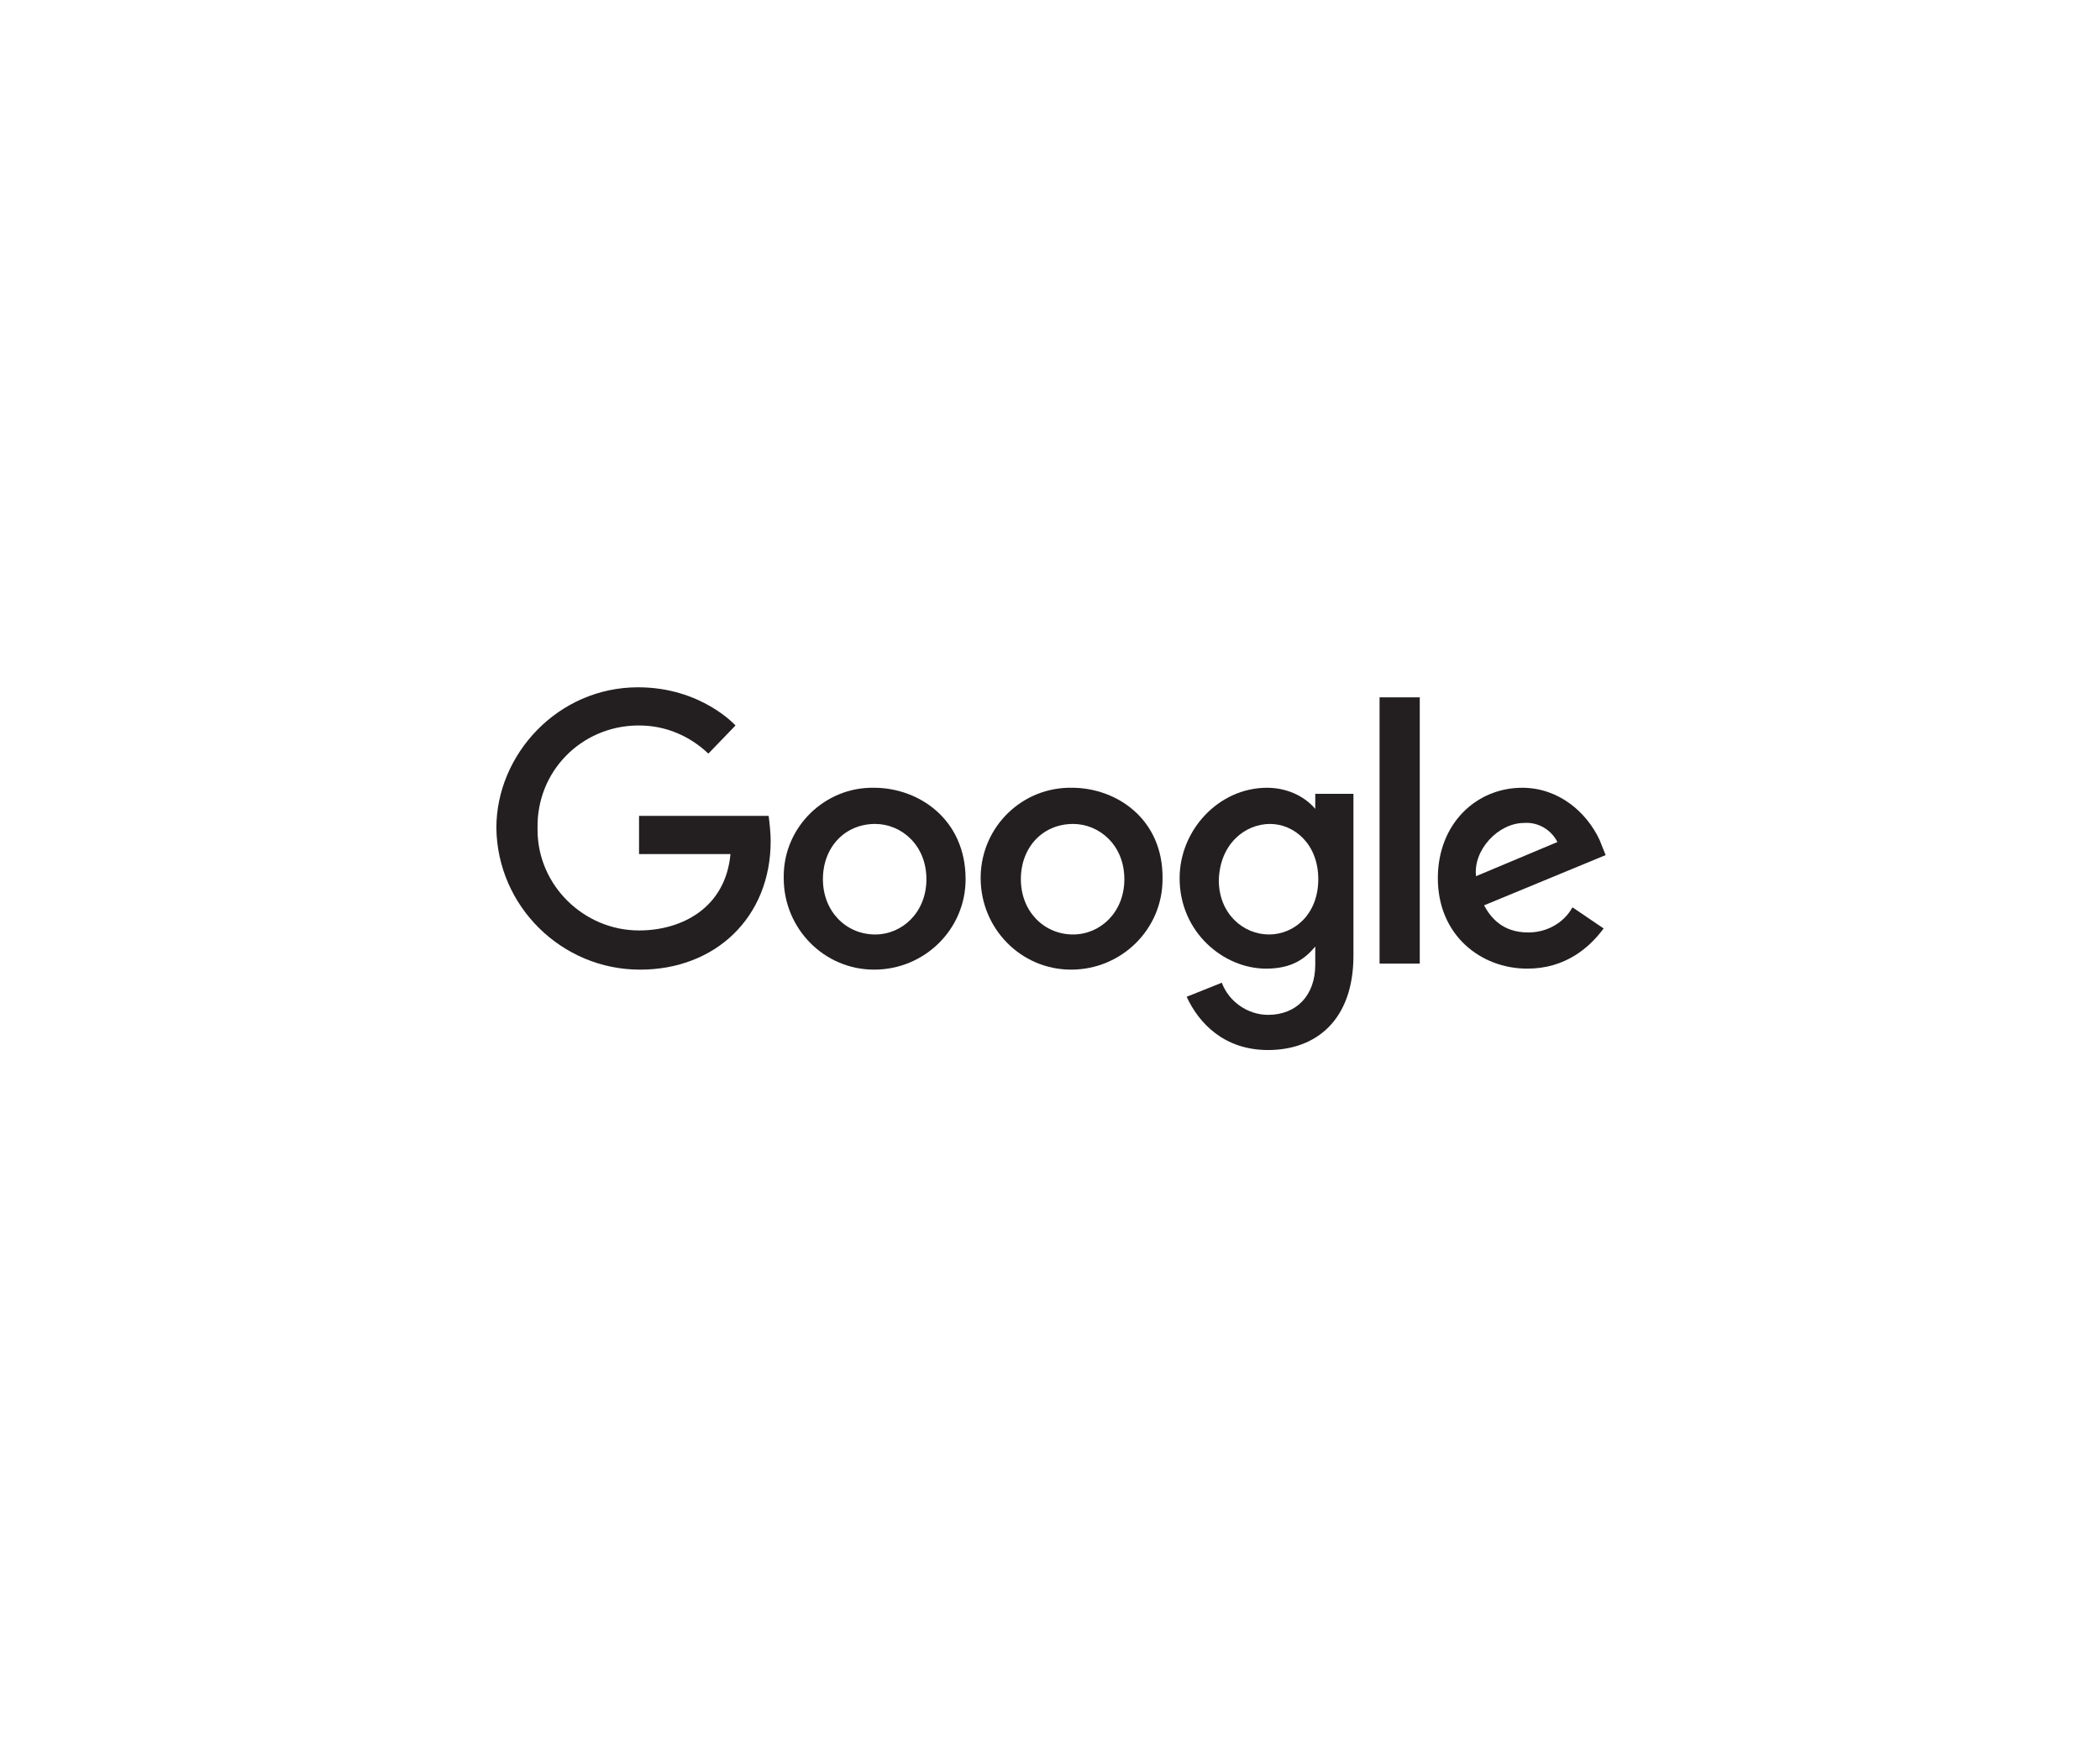 <?xml version="1.0" encoding="utf-8"?>
<!-- Generator: Adobe Illustrator 20.0.0, SVG Export Plug-In . SVG Version: 6.00 Build 0)  -->
<svg version="1.1" xmlns="http://www.w3.org/2000/svg" xmlns:xlink="http://www.w3.org/1999/xlink" x="0px" y="0px"
	 viewBox="0 0 209 173" style="enable-background:new 0 0 209 173;" xml:space="preserve">
<style type="text/css">
	.st0{fill:#231F20;}
</style>
<g id="Layer_2">
</g>
<g id="Layer_1">
	<title>Solti-logo</title>
	<g>
		<path class="st0" d="M76.5,81.2H63.6V85h9.1c-0.5,5.4-4.9,7.6-9.1,7.6c-5.5,0-10.1-4.5-10.1-10c0-0.1,0-0.1,0-0.2
			c-0.1-5.6,4.3-10.1,9.9-10.2c0.1,0,0.1,0,0.2,0c2.6,0,5,1,6.9,2.8l2.7-2.8c0,0-3.4-3.8-9.7-3.8c-8,0-14.1,6.7-14.1,14
			c0.1,7.8,6.5,14.1,14.3,14.1c7.5,0,13-5.2,13-12.8C76.7,82.9,76.6,82,76.5,81.2L76.5,81.2z"/>
		<path class="st0" d="M87,78.4c-4.9-0.1-9,3.9-9,8.8c0,0.1,0,0.1,0,0.2c0,5,4,9.1,9,9.1c5,0,9.1-4,9.1-9
			C96.1,81.5,91.4,78.4,87,78.4L87,78.4z M87.1,82c2.6,0,5.1,2.1,5.1,5.5c0,3.3-2.4,5.5-5.1,5.5c-2.9,0-5.2-2.3-5.2-5.5
			S84.1,82,87.1,82L87.1,82z"/>
		<path class="st0" d="M106.7,78.4c-4.9-0.1-9,3.8-9.1,8.8c0,0.1,0,0.1,0,0.2c0,5,4,9.1,9,9.1s9.1-4,9.1-9
			C115.8,81.5,111.1,78.4,106.7,78.4z M106.8,82c2.6,0,5.1,2.1,5.1,5.5c0,3.3-2.4,5.5-5.1,5.5c-2.9,0-5.2-2.3-5.2-5.5
			S103.8,82,106.8,82L106.8,82z"/>
		<path class="st0" d="M126.1,78.4c-4.8,0-8.7,4.2-8.7,9c0,5.4,4.4,9,8.6,9c2.6,0,3.9-1,4.9-2.2v1.8c0,3.1-1.9,5-4.7,5
			c-2,0-3.9-1.3-4.6-3.2l-3.5,1.4c1.2,2.6,3.7,5.3,8.1,5.3c4.8,0,8.5-3,8.5-9.4V79h-3.8v1.5C129.7,79.1,127.9,78.4,126.1,78.4
			L126.1,78.4z M126.4,82c2.4,0,4.8,2,4.8,5.5s-2.4,5.5-4.9,5.5c-2.6,0-5-2.1-5-5.4C121.4,84,123.9,82,126.4,82z"/>
		<path class="st0" d="M151.5,78.4c-4.6,0-8.4,3.6-8.4,9c0,5.7,4.3,9,8.9,9c3.8,0,6.2-2.1,7.6-4l-3.1-2.1c-0.9,1.6-2.6,2.5-4.4,2.5
			c-2.5,0-3.7-1.4-4.4-2.7l12.1-5l-0.6-1.5C157.9,80.8,155.1,78.4,151.5,78.4L151.5,78.4z M151.7,81.9c1.4-0.1,2.7,0.7,3.3,1.9
			l-8.1,3.4C146.6,84.6,149.1,81.9,151.7,81.9L151.7,81.9z"/>
		<path class="st0" d="M137.3,95.9h4V69.4h-4V95.9z"/>
	</g>
	<path d="M134.9,494.3c0-2.2-0.5-2.9-1.7-2.9c-0.7,0-1.4,0.4-2.1,1v13.4c0.5,0.6,1.3,1,2.1,1c1.2,0,1.7-0.8,1.7-3.1L134.9,494.3z
		 M134.9,494.3c0-2.2-0.5-2.9-1.7-2.9c-0.7,0-1.4,0.4-2.1,1v13.4c0.5,0.6,1.3,1,2.1,1c1.2,0,1.7-0.8,1.7-3.1L134.9,494.3z
		 M158.9,482.8c0,0-0.6-4.5-2.6-6.5c-2.5-2.6-5.3-2.6-6.6-2.8c-9.3-0.7-23.1-0.7-23.1-0.7h0c0,0-13.9,0-23.1,0.7
		c-1.3,0.2-4.1,0.2-6.6,2.8c-2,2-2.6,6.5-2.6,6.5c-0.4,3.5-0.6,7.1-0.7,10.7v5c0,3.6,0.2,7.1,0.7,10.7c0,0,0.6,4.5,2.6,6.5
		c2.5,2.6,5.8,2.5,7.3,2.8c5.3,0.5,22.5,0.7,22.5,0.7s13.9,0,23.2-0.7c1.3-0.2,4.1-0.2,6.6-2.8c2-2,2.6-6.5,2.6-6.5
		c0.4-3.5,0.6-7.1,0.7-10.7v-5C159.5,489.9,159.3,486.3,158.9,482.8z M107.9,510.3h-4.4v-25.5h-4.7v-4.2h14v4.2h-4.9V510.3z
		 M119.7,510.3v-2.4c-1.6,1.8-2.9,2.8-4.4,2.8c-1.3,0-2.2-0.6-2.6-1.7c-0.3-0.7-0.5-1.7-0.5-3.3v-17.5h4.2V506
		c0.1,0.6,0.4,0.8,0.9,0.8c0.8,0,1.5-0.7,2.4-2v-16.8h4.2v22.2H119.7z M139.1,494.8v8.9c0,2-0.2,3.5-0.4,4.4
		c-0.5,1.7-1.7,2.5-3.3,2.5c-1.4,0-2.9-0.8-4.2-2.5v2.2h-4v-29.7h4v9.7c1.3-1.6,2.8-2.5,4.2-2.5c1.6,0,2.7,0.9,3.2,2.6
		C139,491.8,139.2,493.3,139.1,494.8L139.1,494.8z M154,503.1c0,0.9,0,1.7-0.1,2.6c-0.1,0.9-0.4,1.7-0.9,2.4
		c-1.1,1.6-2.8,2.4-4.9,2.4c-2.1,0-3.7-0.7-4.9-2.3c-0.9-1.1-1.4-2.8-1.4-5.1v-7.8c0-2.4,0.5-4.2,1.4-5.3c1.1-1.5,2.9-2.4,4.8-2.3
		c1.9-0.1,3.6,0.8,4.7,2.3c0.8,1.1,1.3,2.8,1.3,5.2v4.5h-8v4c0,2,0.6,3.1,1.9,3.1c1,0,1.6-0.5,1.8-1.6c0-0.2,0-1.2,0-2.8h4.2
		L154,503.1z M149.8,494.1c0-2-0.5-2.7-1.9-2.7s-1.9,0.6-1.9,2.6v2.4h3.8V494.1z M133.3,491.5c-0.7,0-1.4,0.4-2.1,1v13.4
		c0.5,0.6,1.3,1,2.1,1c1.2,0,1.7-0.8,1.7-3.1v-9.5C134.9,492.1,134.4,491.5,133.3,491.5z"/>
	<path d="M90,510.3h-4.2v-2.4c-1.6,1.8-2.9,2.8-4.4,2.8c-1.3,0-2.2-0.6-2.6-1.7c-0.3-0.7-0.5-1.7-0.5-3.3v-17.7h4.2v18.2
		c0.1,0.6,0.4,0.8,0.9,0.8c0.8,0,1.5-0.7,2.4-2v-17.1H90L90,510.3z"/>
	<path d="M75.1,495.2c0-2.4-0.5-4.2-1.3-5.3c-1.1-1.5-2.9-2.2-4.7-2.2c-2,0-3.5,0.6-4.7,2.2c-0.8,1.1-1.3,2.9-1.3,5.3v8
		c0,2.4,0.4,4,1.3,5.1c1.1,1.5,2.9,2.3,4.7,2.3c1.9,0,3.6-0.9,4.7-2.3c0.8-1.1,1.2-2.8,1.2-5.1L75.1,495.2z M70.9,503.6
		c0.2,2.2-0.5,3.3-1.8,3.3s-2-1.1-1.8-3.3v-8.9c-0.2-2.2,0.5-3.3,1.8-3.3c1.3,0,2,1,1.8,3.3L70.9,503.6z"/>
	<path d="M58.5,498.1v12.2h-4.4v-12.2c0,0-4.6-14.9-5.5-17.7h4.7l3.1,11.7l3.1-11.7H64L58.5,498.1z"/>
	<polygon class="st0" points="308.2,522 308.2,518 310.8,518 310.8,518.5 308.8,518.5 308.8,519.5 309.9,519.5 309.9,520.1 
		308.8,520.1 308.8,521.4 310.8,521.4 310.8,522 	"/>
	<path class="st0" d="M315.3,522l-0.3-1h-1.6l-0.3,1h-0.6l1.4-4h0.6l1.5,4H315.3z M314.5,519.6c-0.1-0.3-0.3-0.8-0.3-0.9
		c0,0.2-0.2,0.6-0.3,0.9l-0.3,0.9h1.2L314.5,519.6z"/>
	<path class="st0" d="M318.9,522c-0.5,0-1.1-0.2-1.4-0.6l0.4-0.4c0.3,0.3,0.6,0.5,1,0.5c0.6,0,0.8-0.2,0.8-0.6
		c0-0.3-0.2-0.5-0.9-0.7c-0.9-0.3-1.3-0.5-1.3-1.2c0-0.7,0.6-1.1,1.3-1.1c0.5,0,1,0.2,1.3,0.5l-0.4,0.4c-0.2-0.3-0.6-0.4-0.9-0.4
		c-0.5,0-0.7,0.2-0.7,0.5c0,0.3,0.2,0.4,0.9,0.6c0.8,0.2,1.3,0.5,1.3,1.2C320.4,521.5,319.9,522,318.9,522"/>
	<polygon class="st0" points="323.6,518.5 323.6,522 323,522 323,518.5 321.9,518.5 321.9,517.9 324.8,517.9 324.8,518.5 	"/>
	<polygon class="st0" points="331.6,522 331.6,520.2 329.7,520.2 329.7,522 329.1,522 329.1,518 329.7,518 329.7,519.6 331.6,519.6 
		331.6,518 332.2,518 332.2,522 	"/>
	<path class="st0" d="M336.9,522l-0.3-1h-1.6l-0.3,1H334l1.4-4h0.6l1.5,4H336.9z M336,519.6c-0.1-0.3-0.3-0.8-0.3-0.9
		c0,0.2-0.2,0.6-0.3,0.9l-0.3,0.9h1.2L336,519.6z"/>
	<path class="st0" d="M342.3,522v-2.1c0-0.2,0-0.6,0-0.7c0,0.1-0.2,0.4-0.3,0.6l-1,2.3l-1-2.3c-0.1-0.2-0.2-0.5-0.3-0.6
		c0,0.1,0,0.5,0,0.7v2.1h-0.6v-4h0.6l0.9,2.1c0.1,0.2,0.2,0.5,0.3,0.7c0.1-0.2,0.2-0.5,0.3-0.7l0.9-2.1h0.6v4L342.3,522z"/>
	<path class="st0" d="M346.5,520.5h-1.1v1.5h-0.6v-4h1.7c0.7,0,1.3,0.4,1.3,1.3C347.9,520,347.3,520.5,346.5,520.5 M346.6,518.5
		h-1.1v1.4h1.1c0.5,0,0.7-0.3,0.7-0.7c0-0.3-0.2-0.7-0.6-0.7C346.7,518.5,346.6,518.5,346.6,518.5"/>
	<polygon class="st0" points="351.1,518.5 351.1,522 350.5,522 350.5,518.5 349.3,518.5 349.3,517.9 352.3,517.9 352.3,518.5 	"/>
	<path class="st0" d="M355.4,522c-1,0-1.7-0.9-1.7-2.1s0.7-2.1,1.7-2.1c1,0,1.7,0.9,1.7,2.1S356.4,522,355.4,522 M355.4,518.5
		c-0.7,0-1.1,0.6-1.1,1.5s0.4,1.5,1.1,1.5c0.7,0,1.1-0.6,1.1-1.5S356.1,518.5,355.4,518.5"/>
	<path class="st0" d="M361.4,522l-1.6-2.5c-0.1-0.2-0.2-0.4-0.3-0.5c0,0.2,0,0.7,0,0.9v2.1h-0.6v-4h0.6l1.5,2.5
		c0.1,0.2,0.3,0.5,0.3,0.6c0-0.2,0-0.7,0-0.9V518h0.6v4L361.4,522z"/>
	<polygon class="st0" points="363.9,521.2 363.8,522.7 364.2,522.7 364.6,521.2 	"/>
	<path class="st0" d="M371.5,522l-1.6-2.5c-0.1-0.2-0.2-0.4-0.3-0.5c0,0.2,0,0.7,0,0.9v2.1H369v-4h0.6l1.5,2.5
		c0.1,0.2,0.3,0.5,0.3,0.6c0-0.2,0-0.7,0-0.9V518h0.6v4L371.5,522z"/>
	<polygon class="st0" points="374.1,522 374.1,518 376.6,518 376.6,518.5 374.7,518.5 374.7,519.5 375.8,519.5 375.8,520.1 
		374.7,520.1 374.7,521.4 376.7,521.4 376.7,522 	"/>
	<path class="st0" d="M381.8,522h-0.6l-0.6-2.6c0-0.1-0.1-0.4-0.1-0.5c0,0.1-0.1,0.4-0.1,0.5l-0.7,2.6h-0.6l-0.8-4h0.6l0.5,2.5
		c0,0.1,0.1,0.4,0.1,0.5c0-0.1,0.1-0.4,0.1-0.5l0.6-2.5h0.5l0.7,2.6c0,0.1,0.1,0.3,0.1,0.5c0-0.2,0.1-0.4,0.1-0.5l0.5-2.6h0.6
		L381.8,522z"/>
	<path class="st0" d="M388.7,520.4v1.6h-0.6v-1.6l-1.4-2.4h0.7l0.6,1.1c0.1,0.2,0.3,0.7,0.4,0.8c0.1-0.2,0.3-0.5,0.4-0.8l0.6-1.1
		h0.7L388.7,520.4z"/>
	<path class="st0" d="M393.1,522c-1,0-1.7-0.9-1.7-2.1s0.7-2.1,1.7-2.1c1,0,1.7,0.9,1.7,2.1S394.2,522,393.1,522 M393.1,518.5
		c-0.7,0-1.1,0.6-1.1,1.5s0.4,1.5,1.1,1.5c0.7,0,1.1-0.6,1.1-1.5S393.8,518.5,393.1,518.5"/>
	<path class="st0" d="M398.8,520.3l0.8,1.6H399l-0.8-1.6h-0.9v1.6h-0.6v-4h1.8c0.7,0,1.3,0.4,1.3,1.2
		C399.7,519.8,399.4,520.2,398.8,520.3 M398.4,518.5h-1.2v1.3h1.2c0.4,0,0.7-0.2,0.7-0.6C399.1,518.7,398.8,518.5,398.4,518.5"/>
	<path class="st0" d="M404.1,522l-1.1-2.1l-0.7,0.9v1.2h-0.6v-4h0.6v1.4c0,0.2,0,0.6,0,0.7c0.1-0.1,0.3-0.4,0.5-0.6l1.2-1.5h0.7
		l-1.2,1.5l1.4,2.6L404.1,522z"/>
	<path class="st0" d="M290.4,509.2h-6.6v-1.2h1.1c0.9,0,1.1-0.1,1.2-0.8c0.1-1.5,0.1-8.3,0-9.5c0-0.8-0.3-1-1-1h-1.3v-1.2
		c0.3,0,3,0,3.4,0c0.9,0,2.1,0,3,0c3.3,0,5.2,1.1,5.2,3.4c0,1.5-0.8,2.6-2.3,3.1c1.7,0.4,2.8,1.5,2.8,3.1
		C295.9,507.7,294.7,509.2,290.4,509.2 M288.5,501.8h1.3c2.3,0,3.1-0.6,3.1-2.7c0-1.5-0.8-2.5-2.9-2.5h-0.7c-0.6,0-0.7,0.3-0.8,0.8
		C288.5,498.1,288.5,499.9,288.5,501.8 M288.5,502.7c0,2,0,4,0,4.7c0,0.7,0.3,0.8,0.7,0.8h1.1c2.3,0,3-1,3-2.9
		c0-1.8-1.1-2.6-3.5-2.6L288.5,502.7z"/>
	<path class="st0" d="M299.1,508.1h1.1c0.9,0,1.1-0.1,1.1-0.8c0.1-1.5,0.1-8.3,0-9.5c0-0.8-0.3-1-1-1h-1.2v-1.2c0,0,2.2,0.1,3.4,0.1
		c1.2,0,3.1-0.1,3.4-0.1v1.2h-1.2c-0.7,0-1,0.2-1,1c-0.1,1.2-0.1,8,0,9.5c0,0.7,0.3,0.8,1.2,0.8h1.1v1.2c0,0-2.2,0-3.4,0
		c-1.2,0-3.4,0-3.4,0L299.1,508.1z"/>
	<path class="st0" d="M319,496.1c1.1,0.6,1.3,0.4,1.4-0.6h1.2c-0.2,1-0.4,3.4-0.3,5c-0.4,0-0.9,0-1.3,0c-0.4-2.2-1-4.1-4.1-4.1
		c-2.8,0-4,1.9-4,6.1c0,4.9,1.7,6.1,3.9,6.1c2,0,3.6-1,3.6-3.4c0-1.3-0.2-1.8-1.3-1.8h-0.8v-1.1c0,0,1.9,0.1,3,0.1s3-0.1,3-0.1v1.1
		h-0.7c-0.6,0-0.8,0.3-0.8,1c0,1,0,3.6,0.1,5c-0.4,0-0.9,0-1.3,0c-0.1-0.5-0.3-1.4-0.6-2.2c-0.7,1.4-2.4,2.5-4.4,2.5
		c-4,0-6.6-2-6.6-7.2c0-5.1,3-7.2,6.7-7.2C316.8,495.3,317.7,495.4,319,496.1"/>
	<path class="st0" d="M340.6,499.3c0,1.1-0.1,2.2-0.1,3s0,2.1,0.1,3.1h-1v-0.4c0-1.5-0.7-2.1-2.4-2.2h-1c0,1.7,0,3.3,0,4
		c0,0.7,0.3,1.2,1.2,1.2h1.4v1.2c0,0-2.3,0-3.6,0s-3.6,0-3.6,0v-1.2h1.1c0.9,0,1.1-0.5,1.2-1.2c0.1-1.5,0.1-7.9,0-9.1
		c0-0.8-0.3-1-1-1h-1.3v-1.2c0.3,0,3.1,0,3.4,0c0.4,0,2,0,4.7,0c0.8,0,3.2,0,4.1-0.1c-0.1,1.4-0.1,3.5-0.1,5h-1.1
		c0-2.9-0.9-3.6-3.2-3.6h-2.2c-0.6,0-0.9,0.4-0.9,0.9s0,2.3,0,4h0.8c1.7,0,2.6-0.4,2.6-2.1v-0.4H340.6z"/>
	<path class="st0" d="M353.5,496.8h-1.2c-0.7,0-1,0.2-1,1c-0.1,1.2-0.1,8,0,9.5c0,0.6,0.4,0.8,1,0.8h1.7c2.2,0,3.2-0.7,3.3-4.1h1.2
		c-0.1,1.3-0.2,4-0.2,5.3c-0.9-0.1-2.8-0.1-3.7-0.1H350c-0.8,0-2.8,0-3.3,0v-1.2h1.1c0.9,0,1.1-0.1,1.1-0.8c0.1-1.5,0.1-8.3,0-9.5
		c0-0.8-0.3-1-1-1h-1.2v-1.2c0,0,2.2,0.1,3.4,0.1c1.2,0,3-0.1,3.4-0.1L353.5,496.8z"/>
	<path class="st0" d="M360.7,502.4c0-4.6,2.8-7.2,6.6-7.2c4.4,0,6.6,2.6,6.6,7.1c0,4.6-2.8,7.2-6.6,7.2
		C363,509.6,360.7,507,360.7,502.4 M371.3,502.4c0-4.4-1.2-6.1-4-6.1c-2.7,0-3.9,2-3.9,6.1c0,4.3,1,6.1,3.9,6.1
		C370.2,508.5,371.3,506.5,371.3,502.4"/>
	<path class="st0" d="M388.2,509.4c-0.6-2.3-2-7.1-2.8-9.9c-0.9,2.8-2.4,7.6-3,9.9h-2c-0.7-2.7-2.4-8.5-3.2-11.2
		c-0.3-0.9-0.6-1.3-1.5-1.3H375v-1.2c0,0,2,0.1,3.2,0.1s2.9-0.1,3.2-0.1v1.2h-0.7c-0.9,0-1.1,0.4-0.9,1.3c0.5,2.1,1.7,6.3,2.4,8.7
		c0.8-2.4,2-6.7,2.5-8.8c0.2-0.9,0.1-1.3-0.9-1.3h-0.4v-1.2c0,0,1.8,0.1,2.8,0.1s2.5-0.1,2.8-0.1v1.2h-0.6c-0.8,0-1,0.4-0.8,1.2
		c0.6,2.1,1.7,6.4,2.5,8.8c0.7-2.4,1.9-6.5,2.3-8.5c0.2-1,0-1.5-1-1.5h-0.4v-1.2c0,0,1.7,0.1,2.6,0.1c0.9,0,2.2-0.1,2.5-0.1v1.2
		h-0.7c-0.9,0-1.3,0.4-1.7,1.6c-0.8,2.6-2.6,8.3-3.3,11L388.2,509.4z"/>
	<path class="st0" d="M406.8,499.3h1.1c0,1.1-0.1,1.6-0.1,3s0,2.1,0.1,3.2h-1.1v-0.2c0-1.7-0.7-2.4-2.6-2.4h-0.9
		c0,1.9,0,3.7,0.1,4.3c0,0.7,0.5,1,1,1h2.8c2.5,0,3.2-1.2,3.2-4h1.2c-0.1,1.5-0.2,3.6-0.2,5.3c-0.9-0.1-2.9-0.1-3.7-0.1H402
		c-0.9,0-3.3,0-3.3,0v-1.2h1.1c0.9,0,1.1-0.5,1.2-1.2c0.1-1.1,0.1-7.9,0-9.1c-0.1-0.8-0.3-1-1-1h-1.2v-1.2c0.3,0,3.1,0,3.4,0
		s2.5,0,5.3,0c0.8,0,3.2,0,4.1-0.1c-0.1,1.4-0.1,3.5-0.1,4.9h-1.1c0-2.9-0.7-3.6-3.1-3.6h-3c-0.7,0-0.9,0.4-0.9,0.9
		c0,0.6-0.1,2.2-0.1,4h1c1.7,0,2.5-0.5,2.5-2.3L406.8,499.3z"/>
	<path class="st0" d="M428.2,507c0,0.8-0.3,1.3-0.8,1.3c-0.7,0-1.1-0.4-1.4-2.8c-0.2-1.4-1-2.3-2.5-2.6c1.8-0.2,3.2-1.6,3.2-3.5
		c0-2.4-1.9-3.6-5.2-3.6c-0.8,0-2.4,0-3.3,0c-0.4,0-3.1,0-3.4,0v1.2h1.3c0.7,0,1,0.2,1,1c0.1,1.2,0.1,8,0,9.1c0,0.9-0.5,1.2-1.3,1.2
		h-0.9v1.2c0,0,2.1,0,3.4,0c1,0,3.4,0,3.4,0v-1.2h-0.9c-0.7,0-1.1-0.3-1.1-1.2c0-0.5-0.1-2.1-0.1-3.8h1.4c1.3,0,2.6,0.4,2.7,2.6
		c0.1,2.5,1.1,4.2,3.7,4.1c1.3-0.1,2-1,2-2.6C428.9,507.1,428.5,507.1,428.2,507 M420.9,502.2h-1.6c0-2,0-4,0.1-4.7
		c0-0.5,0.2-0.8,0.8-0.8h1c2.1,0,2.9,0.7,2.9,2.7S423.3,502.2,420.9,502.2"/>
	<path class="st0" d="M357.2,459.2c0,0.4-0.3,0.7-0.7,0.7c-0.4,0-0.7-0.3-0.7-0.7c0-0.4,0.3-0.7,0.7-0.7
		C356.9,458.4,357.2,458.8,357.2,459.2L357.2,459.2"/>
	<path class="st0" d="M354.4,459.5c0.2,0.3,0.1,0.8-0.3,1c-0.3,0.2-0.8,0.1-1-0.3c-0.2-0.3-0.1-0.8,0.3-1
		C353.7,459.1,354.2,459.2,354.4,459.5C354.4,459.5,354.4,459.5,354.4,459.5"/>
	<path class="st0" d="M352.1,461.3c0.3,0.2,0.5,0.6,0.3,1c-0.2,0.3-0.6,0.5-1,0.3c-0.3-0.2-0.5-0.6-0.3-1
		C351.3,461.2,351.7,461.1,352.1,461.3C352.1,461.3,352.1,461.3,352.1,461.3"/>
	<path class="st0" d="M351,463.9c0.4,0,0.7,0.3,0.7,0.7s-0.3,0.7-0.7,0.7s-0.7-0.3-0.7-0.7S350.6,463.9,351,463.9L351,463.9"/>
	<path class="st0" d="M351.4,466.8c0.3-0.2,0.8-0.1,1,0.3c0.2,0.3,0.1,0.8-0.3,1c-0.3,0.2-0.8,0.1-1-0.3
		C350.9,467.4,351,467,351.4,466.8C351.4,466.8,351.4,466.8,351.4,466.8"/>
	<path class="st0" d="M353.1,469.1c0.2-0.3,0.6-0.5,1-0.3c0.3,0.2,0.5,0.6,0.3,1c-0.2,0.3-0.6,0.5-1,0.3
		C353,469.8,352.9,469.4,353.1,469.1C353.1,469.1,353.1,469.1,353.1,469.1"/>
	<path class="st0" d="M355.8,470.1c0-0.4,0.3-0.7,0.7-0.7s0.7,0.3,0.7,0.7c0,0.4-0.3,0.7-0.7,0.7S355.8,470.5,355.8,470.1
		L355.8,470.1"/>
	<path class="st0" d="M358.6,469.8c-0.2-0.3-0.1-0.8,0.3-1c0.3-0.2,0.8-0.1,1,0.3c0.2,0.3,0.1,0.8-0.3,1
		C359.2,470.2,358.8,470.1,358.6,469.8C358.6,469.8,358.6,469.8,358.6,469.8"/>
	<path class="st0" d="M360.9,468c-0.3-0.2-0.5-0.6-0.3-1s0.6-0.5,1-0.3c0.3,0.2,0.5,0.6,0.3,1C361.7,468.1,361.2,468.2,360.9,468
		C360.9,468,360.9,468,360.9,468"/>
	<path class="st0" d="M362,465.4c-0.4,0-0.7-0.3-0.7-0.7s0.3-0.7,0.7-0.7s0.7,0.3,0.7,0.7S362.4,465.4,362,465.4L362,465.4"/>
	<path class="st0" d="M361.6,462.5c-0.3,0.2-0.8,0.1-1-0.3c-0.2-0.3-0.1-0.8,0.3-1c0.3-0.2,0.8-0.1,1,0.3c0,0,0,0,0,0
		C362.1,461.9,361.9,462.3,361.6,462.5C361.6,462.5,361.6,462.5,361.6,462.5"/>
	<path class="st0" d="M359.8,460.3c-0.2,0.3-0.6,0.5-1,0.3c-0.3-0.2-0.5-0.6-0.3-1c0.2-0.3,0.6-0.5,1-0.3
		C359.9,459.5,360,459.9,359.8,460.3C359.8,460.3,359.8,460.3,359.8,460.3"/>
	<path class="st0" d="M358.6,450.4c-0.1-0.4-0.5-1-1.1-1.7c-0.6-0.6-0.9-0.8-1-0.8c0,0-0.4,0.1-1,0.8c-0.6,0.7-1,1.3-1.1,1.7
		c-0.1,0.4,0.2,2.8,1,4.9c0.3-0.4,0.7-0.8,1-0.8c0.4,0,0.7,0.4,1,0.8C358.4,453.2,358.7,450.8,358.6,450.4"/>
	<path class="st0" d="M349.8,451.9c-0.3-0.3-1-0.5-1.9-0.7c-0.9-0.2-1.2-0.1-1.2-0.1c0,0-0.2,0.3-0.3,1.2c-0.1,0.9-0.1,1.6,0.1,2
		c0.2,0.4,1.8,2.1,3.7,3.3c0-0.5,0.1-1,0.4-1.3s0.9-0.1,1.3,0C351.3,454.3,350.1,452.2,349.8,451.9"/>
	<path class="st0" d="M366.5,454.4c0.2-0.4,0.2-1.1,0.1-2c-0.1-0.9-0.3-1.2-0.3-1.2c0,0-0.4-0.1-1.2,0c-0.9,0.2-1.6,0.4-1.9,0.7
		s-1.5,2.4-2,4.5c0.5-0.1,1-0.3,1.3,0c0.3,0.2,0.3,0.8,0.4,1.3C364.7,456.5,366.4,454.8,366.5,454.4"/>
	<path class="st0" d="M343.6,458.3c-0.4,0-1.1,0.1-1.9,0.5c-0.8,0.4-1,0.7-1,0.7c0,0,0,0.4,0.4,1.2c0.4,0.8,0.9,1.4,1.2,1.6
		s2.7,0.7,4.9,0.5c-0.3-0.4-0.6-0.9-0.5-1.2c0.1-0.4,0.7-0.6,1.1-0.7C346.2,459.3,344,458.3,343.6,458.3"/>
	<path class="st0" d="M342.3,467.1c-0.4,0.2-0.8,0.7-1.2,1.6c-0.4,0.8-0.4,1.1-0.4,1.2c0,0,0.3,0.3,1,0.7c0.8,0.4,1.5,0.6,1.9,0.5
		s2.6-1.1,4.3-2.5c-0.4-0.2-1-0.4-1.1-0.7c-0.1-0.4,0.2-0.8,0.5-1.2C345.1,466.4,342.7,466.9,342.3,467.1"/>
	<path class="st0" d="M346.5,474.9c-0.2,0.4-0.2,1.1-0.1,2c0.1,0.9,0.3,1.2,0.3,1.2c0,0,0.4,0.1,1.2,0c0.9-0.2,1.6-0.4,1.9-0.7
		s1.5-2.4,2-4.5c-0.5,0.1-1,0.3-1.3,0c-0.3-0.2-0.3-0.8-0.4-1.3C348.3,472.8,346.6,474.6,346.5,474.9"/>
	<path class="st0" d="M354.4,478.9c0.1,0.4,0.5,1,1.1,1.7c0.6,0.6,0.9,0.8,1,0.8c0,0,0.4-0.1,1-0.8c0.6-0.7,1-1.3,1.1-1.7
		c0.1-0.4-0.2-2.8-1-4.9c-0.3,0.4-0.7,0.8-1,0.8s-0.7-0.4-1-0.8C354.6,476.1,354.3,478.5,354.4,478.9"/>
	<path class="st0" d="M363.2,477.4c0.3,0.3,1,0.5,1.9,0.7c0.9,0.2,1.2,0.1,1.2,0.1c0,0,0.2-0.3,0.3-1.2c0.1-0.9,0.1-1.6-0.1-2
		c-0.2-0.4-1.8-2.1-3.7-3.3c0,0.5-0.1,1-0.4,1.3s-0.9,0.1-1.3,0C361.7,475,362.9,477.1,363.2,477.4"/>
	<path class="st0" d="M369.4,471c0.4,0,1.1-0.1,1.9-0.5c0.8-0.4,1-0.7,1-0.7c0,0,0-0.4-0.4-1.2c-0.4-0.8-0.9-1.4-1.2-1.6
		c-0.4-0.2-2.7-0.7-4.9-0.5c0.3,0.4,0.6,0.9,0.5,1.2c-0.1,0.4-0.7,0.6-1.1,0.7C366.8,470,369,471,369.4,471"/>
	<path class="st0" d="M370.6,462.2c0.4-0.2,0.8-0.7,1.2-1.6c0.4-0.8,0.4-1.1,0.4-1.2c0,0-0.3-0.3-1-0.7c-0.8-0.4-1.5-0.6-1.9-0.5
		s-2.6,1.1-4.3,2.5c0.4,0.2,1,0.4,1.1,0.7c0.1,0.4-0.2,0.8-0.5,1.2C367.9,462.9,370.3,462.4,370.6,462.2"/>
	<path class="st0" d="M352.5,449.3c-0.8-0.4-1.1-0.4-1.2-0.4c0,0-0.3,0.3-0.7,1c-0.2,0.3-0.3,0.7-0.4,1c0.1,0.1,0.6,0.3,0.9,0.8
		c0.2,0.4,0.4,0.8,0.6,1.2c0.4,0.9,0.8,2.1,0.9,2.8c0.1-0.3,0.3-0.6,0.6-0.7c0.3-0.1,0.6,0.1,0.9,0.2c-0.2-0.6-0.6-1.8-0.9-2.8
		c-0.1-0.4-0.2-0.9-0.2-1.4c0-0.6,0.2-1.1,0.3-1.2C353.2,449.6,352.8,449.4,352.5,449.3"/>
	<path class="st0" d="M344.2,454.5c-0.9,0.1-1.2,0.3-1.2,0.3c0,0-0.1,0.4,0.1,1.2c0.1,0.4,0.2,0.7,0.3,1.1c0.1,0,0.7-0.1,1.2,0.1
		c0.4,0.2,0.8,0.4,1.2,0.6c0.8,0.5,1.9,1.3,2.4,1.7c-0.1-0.3-0.1-0.7,0.1-0.9c0.2-0.2,0.5-0.3,0.9-0.3c-0.6-0.4-1.6-1.1-2.3-1.8
		c-0.4-0.3-0.7-0.6-1-1c-0.4-0.4-0.5-1-0.5-1.1C345,454.5,344.6,454.5,344.2,454.5"/>
	<path class="st0" d="M340.6,463.7c-0.6,0.6-0.8,0.9-0.8,1c0,0,0.1,0.4,0.8,1c0.3,0.3,0.6,0.5,0.9,0.7c0.1-0.1,0.5-0.5,1.1-0.6
		c0.4-0.1,0.9-0.2,1.4-0.2c1-0.1,2.3-0.1,2.9,0c-0.3-0.2-0.5-0.5-0.5-0.8s0.2-0.5,0.5-0.8c-0.7,0-1.9,0-2.9,0
		c-0.5,0-0.9-0.1-1.4-0.2c-0.6-0.1-1-0.6-1.1-0.6C341.2,463.2,340.9,463.4,340.6,463.7"/>
	<path class="st0" d="M343.1,473.2c-0.2,0.9-0.1,1.2-0.1,1.2c0,0,0.3,0.2,1.2,0.3c0.4,0,0.7,0.1,1.1,0.1c0-0.1,0.1-0.7,0.5-1.1
		c0.3-0.3,0.6-0.7,1-1c0.8-0.6,1.8-1.4,2.3-1.8c-0.4,0-0.7-0.1-0.9-0.3c-0.2-0.2-0.1-0.6-0.1-0.9c-0.5,0.4-1.6,1.2-2.4,1.7
		c-0.4,0.2-0.8,0.4-1.2,0.6c-0.5,0.2-1.1,0.1-1.2,0.1C343.2,472.5,343.1,472.8,343.1,473.2"/>
	<path class="st0" d="M350.6,479.4c0.4,0.8,0.7,1,0.7,1c0,0,0.4,0,1.2-0.4c0.3-0.2,0.6-0.4,0.9-0.6c0-0.1-0.3-0.6-0.3-1.2
		c0-0.5,0.1-0.9,0.2-1.4c0.2-1,0.6-2.2,0.9-2.8c-0.3,0.2-0.6,0.3-0.9,0.2c-0.3-0.1-0.4-0.4-0.6-0.7c-0.2,0.6-0.6,1.9-0.9,2.8
		c-0.2,0.4-0.4,0.8-0.6,1.2c-0.3,0.5-0.8,0.8-0.9,0.8C350.4,478.8,350.5,479.1,350.6,479.4"/>
	<path class="st0" d="M360.5,480.1c0.8,0.4,1.1,0.4,1.2,0.4c0,0,0.3-0.3,0.7-1c0.2-0.3,0.3-0.7,0.4-1c-0.1-0.1-0.6-0.3-0.9-0.8
		c-0.2-0.4-0.4-0.8-0.6-1.2c-0.4-0.9-0.8-2.1-0.9-2.8c-0.1,0.3-0.3,0.6-0.6,0.7s-0.6-0.1-0.9-0.2c0.2,0.6,0.6,1.8,0.9,2.8
		c0.1,0.4,0.2,0.9,0.2,1.4c0,0.6-0.2,1.1-0.3,1.2C359.8,479.7,360.1,479.9,360.5,480.1"/>
	<path class="st0" d="M368.8,474.8c0.9-0.1,1.2-0.3,1.2-0.3c0,0,0.1-0.4-0.1-1.2c-0.1-0.4-0.2-0.7-0.3-1.1c-0.1,0-0.7,0.1-1.2-0.1
		c-0.4-0.2-0.8-0.4-1.2-0.6c-0.8-0.5-1.9-1.3-2.4-1.7c0.1,0.3,0.1,0.7-0.1,0.9c-0.2,0.2-0.5,0.3-0.9,0.3c0.6,0.4,1.6,1.1,2.3,1.8
		c0.4,0.3,0.7,0.6,1,1c0.4,0.4,0.5,1,0.5,1.1C368,474.8,368.4,474.8,368.8,474.8"/>
	<path class="st0" d="M372.4,465.6c0.6-0.6,0.8-0.9,0.8-1c0,0-0.1-0.4-0.8-1c-0.3-0.3-0.6-0.5-0.9-0.7c-0.1,0.1-0.5,0.5-1.1,0.6
		c-0.4,0.1-0.9,0.2-1.4,0.2c-1,0.1-2.3,0.1-2.9,0c0.3,0.2,0.5,0.5,0.5,0.8s-0.2,0.5-0.5,0.8c0.7,0,1.9,0,2.9,0
		c0.5,0,0.9,0.1,1.4,0.2c0.6,0.1,1,0.6,1.1,0.6C371.8,466.1,372.1,465.9,372.4,465.6"/>
	<path class="st0" d="M369.9,456.1c0.2-0.9,0.1-1.2,0.1-1.2c0,0-0.3-0.2-1.2-0.3c-0.4,0-0.7-0.1-1.1-0.1c0,0.1-0.1,0.7-0.5,1.1
		c-0.3,0.3-0.6,0.7-1,1c-0.8,0.6-1.8,1.4-2.3,1.8c0.3,0,0.7,0.1,0.9,0.3c0.2,0.2,0.1,0.6,0.1,0.9c0.5-0.4,1.6-1.2,2.4-1.7
		c0.4-0.2,0.8-0.4,1.2-0.6c0.5-0.2,1.1-0.1,1.2-0.1C369.8,456.8,369.8,456.5,369.9,456.1"/>
	<path class="st0" d="M362.3,449.9c-0.4-0.8-0.7-1-0.7-1c0,0-0.4,0-1.2,0.4c-0.3,0.2-0.6,0.4-0.9,0.6c0,0.1,0.3,0.6,0.3,1.2
		c0,0.5-0.1,0.9-0.2,1.4c-0.2,1-0.6,2.2-0.9,2.8c0.3-0.2,0.6-0.3,0.9-0.2c0.3,0.1,0.4,0.4,0.6,0.7c0.2-0.6,0.6-1.9,0.9-2.8
		c0.2-0.4,0.4-0.8,0.6-1.2c0.3-0.5,0.8-0.8,0.9-0.8C362.6,450.5,362.5,450.2,362.3,449.9"/>
	<path class="st0" d="M357.2,456.7c0,0.4-0.3,0.7-0.7,0.7s-0.7-0.3-0.7-0.7s0.3-0.7,0.7-0.7S357.2,456.3,357.2,456.7
		C357.2,456.7,357.2,456.7,357.2,456.7"/>
	<path class="st0" d="M354.7,456.8c0.1,0.4-0.1,0.8-0.5,0.9c-0.4,0.1-0.8-0.1-0.9-0.5c-0.1-0.4,0.1-0.8,0.5-0.9
		C354.2,456.2,354.6,456.4,354.7,456.8C354.7,456.8,354.7,456.8,354.7,456.8"/>
	<path class="st0" d="M352.4,457.8c0.2,0.3,0.2,0.8-0.2,1c-0.3,0.2-0.8,0.2-1-0.2c-0.2-0.3-0.2-0.8,0.2-1
		C351.7,457.4,352.1,457.4,352.4,457.8"/>
	<path class="st0" d="M350.4,459.4c0.3,0.2,0.4,0.7,0.2,1c-0.2,0.3-0.7,0.4-1,0.2c-0.3-0.2-0.4-0.7-0.2-1
		C349.7,459.2,350.1,459.1,350.4,459.4"/>
	<path class="st0" d="M349.1,461.5c0.4,0.1,0.6,0.5,0.5,0.9c-0.1,0.4-0.5,0.6-0.9,0.5c-0.4-0.1-0.6-0.5-0.5-0.9
		C348.3,461.6,348.7,461.4,349.1,461.5C349.1,461.5,349.1,461.5,349.1,461.5"/>
	<path class="st0" d="M348.5,463.9c0.4,0,0.7,0.3,0.7,0.7s-0.3,0.7-0.7,0.7s-0.7-0.3-0.7-0.7S348.1,463.9,348.5,463.9L348.5,463.9"
		/>
	<path class="st0" d="M348.7,466.4c0.4-0.1,0.8,0.1,0.9,0.5c0.1,0.4-0.1,0.8-0.5,0.9c-0.4,0.1-0.8-0.1-0.9-0.5
		C348.1,467,348.3,466.6,348.7,466.4C348.7,466.4,348.7,466.4,348.7,466.4"/>
	<path class="st0" d="M349.6,468.8c0.3-0.2,0.8-0.2,1,0.2c0.2,0.3,0.2,0.8-0.2,1c-0.3,0.2-0.8,0.2-1-0.2
		C349.2,469.5,349.3,469,349.6,468.8"/>
	<path class="st0" d="M351.2,470.7c0.2-0.3,0.7-0.4,1-0.2c0.3,0.2,0.4,0.7,0.2,1c-0.2,0.3-0.7,0.4-1,0.2
		C351,471.5,351,471,351.2,470.7"/>
	<path class="st0" d="M353.3,472c0.1-0.4,0.5-0.6,0.9-0.5c0.4,0.1,0.6,0.5,0.5,0.9c-0.1,0.4-0.5,0.6-0.9,0.5
		C353.4,472.8,353.2,472.4,353.3,472C353.3,472,353.3,472,353.3,472"/>
	<path class="st0" d="M355.8,472.7c0-0.4,0.3-0.7,0.7-0.7s0.7,0.3,0.7,0.7s-0.3,0.7-0.7,0.7S355.8,473,355.8,472.7L355.8,472.7"/>
	<path class="st0" d="M358.3,472.5c-0.1-0.4,0.1-0.8,0.5-0.9c0.4-0.1,0.8,0.1,0.9,0.5c0.1,0.4-0.1,0.8-0.5,0.9
		C358.8,473.1,358.4,472.9,358.3,472.5C358.3,472.5,358.3,472.5,358.3,472.5"/>
	<path class="st0" d="M360.6,471.5c-0.2-0.3-0.2-0.8,0.2-1c0.3-0.2,0.8-0.2,1,0.2c0.2,0.3,0.2,0.8-0.2,1
		C361.3,471.9,360.8,471.9,360.6,471.5"/>
	<path class="st0" d="M362.5,469.9c-0.3-0.2-0.4-0.7-0.2-1s0.7-0.4,1-0.2c0.3,0.2,0.4,0.7,0.2,1
		C363.3,470.1,362.9,470.2,362.5,469.9"/>
	<path class="st0" d="M363.9,467.8c-0.4-0.1-0.6-0.5-0.5-0.9s0.5-0.6,0.9-0.5c0.4,0.1,0.6,0.5,0.5,0.9
		C364.7,467.7,364.2,467.9,363.9,467.8C363.9,467.8,363.9,467.8,363.9,467.8"/>
	<path class="st0" d="M364.5,465.4c-0.4,0-0.7-0.3-0.7-0.7s0.3-0.7,0.7-0.7c0.4,0,0.7,0.3,0.7,0.7S364.9,465.4,364.5,465.4
		L364.5,465.4"/>
	<path class="st0" d="M364.3,462.9c-0.4,0.1-0.8-0.1-0.9-0.5s0.1-0.8,0.5-0.9c0.4-0.1,0.8,0.1,0.9,0.5
		C364.9,462.3,364.7,462.7,364.3,462.9C364.3,462.9,364.3,462.9,364.3,462.9"/>
	<path class="st0" d="M363.4,460.5c-0.3,0.2-0.8,0.2-1-0.2c-0.2-0.3-0.2-0.8,0.2-1c0.3-0.2,0.8-0.2,1,0.2
		C363.8,459.8,363.7,460.3,363.4,460.5"/>
	<path class="st0" d="M361.8,458.6c-0.2,0.3-0.7,0.4-1,0.2c-0.3-0.2-0.4-0.7-0.2-1c0.2-0.3,0.7-0.4,1-0.2
		C361.9,457.8,362,458.3,361.8,458.6"/>
	<path class="st0" d="M359.6,457.3c-0.1,0.4-0.5,0.6-0.9,0.5c-0.4-0.1-0.6-0.5-0.5-0.9c0.1-0.4,0.5-0.6,0.9-0.5
		C359.6,456.5,359.8,456.9,359.6,457.3C359.6,457.3,359.6,457.3,359.6,457.3"/>
	<path class="st0" d="M585.4,510.4c-0.1,0-0.2,0.1-0.3,0.2c-0.2,0.3-0.3,0.7-0.3,1v1.4h1.3v0.8h-1.3v3.3h1v0.8h-2.7v-0.8h0.8v-3.3
		H583v-0.8h0.9v-1.2c-0.1-0.6,0.1-1.3,0.6-1.8c0.3-0.3,0.8-0.5,1.2-0.5c0.6,0,1,0.3,1,0.7c0,0.3-0.2,0.6-0.5,0.6c0,0,0,0-0.1,0
		C585.7,510.9,585.5,510.7,585.4,510.4z"/>
	<path class="st0" d="M590.7,513.7c0,0.4-0.3,0.6-0.6,0.7c-0.3,0-0.5-0.2-0.7-0.4c-0.5,0.2-0.8,0.6-1,1v2.2h0.9v0.8h-2.6v-0.8h0.8
		v-3.3h-0.8v-0.8h1.7v1.1c0.4-0.7,1-1.2,1.5-1.2c0.4,0,0.8,0.2,0.8,0.6C590.7,513.6,590.7,513.7,590.7,513.7z"/>
	<path class="st0" d="M591.7,515.9c0.1,0.9,0.9,1.5,1.8,1.4c0.6,0,1.2-0.2,1.8-0.6l-0.1,0.9c-0.6,0.3-1.2,0.5-1.8,0.5
		c-1.4,0.1-2.6-0.9-2.7-2.3c0-0.1,0-0.2,0-0.3c-0.1-1.3,1-2.5,2.3-2.6c0,0,0.1,0,0.1,0c1.2-0.1,2.3,0.9,2.3,2.1c0,0.1,0,0.2,0,0.3
		c0,0.2,0,0.4,0,0.6L591.7,515.9z M591.7,515.1h2.8c0-0.7-0.5-1.3-1.2-1.3c0,0-0.1,0-0.1,0C592.4,513.8,591.8,514.4,591.7,515.1z"/>
	<path class="st0" d="M597,515.9c0.1,0.9,0.9,1.5,1.8,1.4c0.6,0,1.2-0.2,1.8-0.6l-0.1,0.9c-0.6,0.3-1.2,0.5-1.8,0.5
		c-1.4,0.1-2.6-0.9-2.7-2.3c0-0.1,0-0.2,0-0.3c-0.1-1.3,1-2.5,2.3-2.6c0,0,0.1,0,0.1,0c1.2-0.1,2.3,0.9,2.3,2.1c0,0.1,0,0.2,0,0.3
		c0,0.2,0,0.4,0,0.6L597,515.9z M597,515.1h2.8c0-0.7-0.5-1.3-1.2-1.3c0,0-0.1,0-0.1,0C597.6,513.8,597,514.4,597,515.1z"/>
	<path class="st0" d="M604.7,517.5c-0.1-0.2-0.2-0.5-0.1-0.7v-2.8h-0.9v-0.8h0.9v-1.1l1-0.4v1.5h1.5v0.8h-1.5v2.7
		c0,0.1,0,0.3,0.1,0.4c0.1,0.2,0.3,0.3,0.6,0.2c0.3,0,0.6-0.1,0.9-0.3l-0.1,0.9c-0.3,0.2-0.7,0.3-1.1,0.3
		C605.4,518.2,604.9,517.9,604.7,517.5z"/>
	<path class="st0" d="M607.2,515.6c0-1.4,1.1-2.6,2.6-2.6c1.4,0,2.6,1.1,2.6,2.6c0,1.4-1.1,2.6-2.6,2.6c0,0,0,0,0,0
		c-1.4,0-2.5-1-2.6-2.4C607.2,515.7,607.2,515.6,607.2,515.6z M611.3,515.6c-0.1-0.9-0.8-1.5-1.7-1.4c-0.9,0.1-1.5,0.8-1.4,1.7
		c0.1,0.8,0.8,1.4,1.6,1.4c0.9,0,1.6-0.7,1.6-1.6C611.3,515.6,611.3,515.6,611.3,515.6L611.3,515.6z"/>
	<path class="st0" d="M615,520.2c-0.2-0.2-0.3-0.5-0.3-0.7c0-0.4,0.3-0.7,0.7-0.8c0,0,0,0,0,0c0.4,0,0.7,0.3,0.7,0.7c0,0,0,0,0,0
		c0,0.1,0,0.2-0.1,0.3c0.3,0.1,0.6,0.2,0.9,0.2c0.5,0,0.9-0.1,1.3-0.5c0.3-0.4,0.6-0.9,0.6-1.4l0.2-1.1c-0.4,0.7-1.2,1.1-1.9,1.1
		c-1.3,0-2.1-0.9-2.1-2.3c0-1.8,1.3-3.4,3-3.4c0.8,0,1.5,0.5,1.8,1.3l0.4-1.2h1.1l-1.4,5.8c-0.1,0.7-0.4,1.3-0.8,1.8
		c-0.6,0.5-1.3,0.8-2.1,0.7C616.3,520.9,615.6,520.6,615,520.2z M619.6,514.8c0-0.7-0.5-1.3-1.2-1.4c-0.1,0-0.1,0-0.2,0
		c-1.1,0-1.9,1.1-1.9,2.3c-0.1,0.7,0.5,1.3,1.2,1.4c0.1,0,0.1,0,0.2,0C618.7,517.2,619.6,516.1,619.6,514.8L619.6,514.8z"/>
	<path class="st0" d="M622.8,513.5h-1.1l0.2-1h2l-0.4,1.6c0.7-1.1,1.4-1.7,2-1.7c0.4,0,0.8,0.3,0.9,0.7c0,0.4-0.3,0.8-0.7,0.9
		c0,0-0.1,0-0.1,0c-0.4,0-0.7-0.2-0.8-0.6c-0.8,0.5-1.3,1.3-1.5,2.2l-0.6,2.5h-1.1L622.8,513.5z"/>
	<path class="st0" d="M626.2,515.8c0-1.8,1.4-3.3,3.2-3.4c1.3-0.1,2.5,1,2.6,2.3c0,0.1,0,0.1,0,0.2c0,1.8-1.4,3.3-3.2,3.4
		c-1.3,0.1-2.5-1-2.6-2.3C626.2,516,626.2,515.9,626.2,515.8z M630.8,515c0.1-0.8-0.5-1.5-1.3-1.5c-0.1,0-0.1,0-0.2,0
		c-1.1,0-2,1.1-2,2.4c-0.1,0.8,0.5,1.5,1.3,1.5c0.1,0,0.1,0,0.2,0C629.9,517.4,630.8,516.3,630.8,515L630.8,515z"/>
	<path class="st0" d="M633.1,513.5h-1l0.2-1h1.8l0.2,4.3l2-3.7h0.7l0.8,3.8c0.8-1.2,1.4-2.3,1.5-3c-0.3-0.1-0.6-0.4-0.6-0.7
		c0-0.4,0.3-0.8,0.7-0.8c0,0,0,0,0,0c0.5,0,0.9,0.4,0.9,0.9c0,0,0,0.1,0,0.1c0,1-0.8,2.6-2.5,5h-0.7l-0.7-3.5l-2.1,3.4h-0.8
		L633.1,513.5z"/>
	<path class="st0" d="M618.1,478.1c-0.3-0.9-0.8-1.8-1.5-2.4c1.7,0.5,3.6,0.5,5.3,0.1c2.5-0.6,5.1-3.4,4.5-6.2
		c-0.6-2.8-4.2-3.3-7.5-2.2l-0.3,0.1l0.1-0.2c2.4-3.3,1.3-8.3-1-9.7s-6.4,2.4-7.7,5.4c-0.2,0.5-0.3,0.9-0.4,1.4
		c-1.5-2-4.5-3.1-6.3-2.5c-2.2,0.8-2.1,5.1-0.8,7.4c0.6,1.1,1.3,2,2.2,2.9c-0.4,0.1-0.8,0.2-1.2,0.3c-2.9,1-4.4,3.4-3.9,5.6
		c0.4,2.3,4.5,2.5,6.7,2c1.3-0.4,2.5-1.2,3.3-2.4c-0.3,1.7,0.1,3.4,0.9,4.9c1.6,3,4.4,3.9,5.8,2.9
		C617.6,484.7,619.2,481.8,618.1,478.1"/>
	<path class="st0" d="M641.5,476.2c2.1,0.4,1.7,2,2.4,3.9c0.2,0.4,0.2,1.5,0.6,1.7c0.6,0.2,1.7-0.2,2.1-0.3c1.8-0.2,2.7,0,4.5,0.7
		c0.4,0.2,0.8,0.3,1.2,0.5c0.4,0.3,0.1,1,0.2,1.5c0.1,0.4,0.6,0.8,0.5,1.3c-0.6,0.3-1.1,0.4-1.6,0.8c-0.7,0.2-1.4,0.3-2.1,0.4
		c-1.1,0.2-2,0.5-3.4,0.6c0.3,2.2,0.5,3.8,0.6,6.1c0.3,3.1-1.6,8.3-2.7,10.7c-0.8,1.7-2.4,5.1-4.9,4.3c-1.8-0.6-3.3-2.1-2.6-4.2
		l1-2.1c0.9-2.3,1.6-4.8,2-7.2c0.2-0.8,0.2-1.6,0.2-2.4c0-1.1,0-2.2,0-3.3c0-0.3,0-1-0.1-1.2c-0.9-0.2-1.9-0.2-2.9,0l-0.9-0.3
		c-0.3,0-1.2-0.6-0.9-0.9c-0.1-0.1-0.3-0.1-0.4-0.3c-0.1-0.2-0.1-0.5,0-0.7l-0.5-0.3l0.1-0.4c1.3-0.7,2.5-1.4,3.9-2
		c0.3-0.1,1.4-0.2,1.3-0.6c0.3-1.2-0.5-3.9,0.2-5C639.6,476.6,640.8,476.5,641.5,476.2z"/>
	<path class="st0" d="M557.7,481.6c2.1-0.1,5.3,0.3,6.4,1.4c0.5,0.5,1.1,1.4,0.6,2.4c-0.6,0.9-1.7,0.5-2.8,0.7
		c-2.3,0.4-4,0.2-5.4,1.7c-0.2,0.3-0.6,0.6-0.5,1.2c0.3,1.2,1.9,1.8,2.8,2.4c2,1.5,5.2,4.2,5.1,7.5c0,1.4-0.1,2.4-0.8,3.4
		c-0.6,0.6-1.3,1.2-2,1.7c-0.8,0.6-1.5,1.3-2.4,1.9c-1.7,1.1-5.6,2.1-7.9,1.9c-1.3-0.1-4.2-0.3-4.6-1c0.3-0.5,0.3-1.1,0-1.7
		l-0.5-0.1c-0.9-5.2,9.7-3.5,11-7.2c-2.7-1.8-5.9-2.9-7.7-5.7c-0.8-1.3-1-2.9-0.7-4.4c0.2-0.6,0.5-1.1,0.9-1.6
		c0.5-0.8,1.1-1.6,1.9-2.2c1.4-1,3-1.7,4.7-2.1L557.7,481.6z"/>
	<path class="st0" d="M596.2,481.7l1.5,0.1c0.7,0.2,2.2,1,2.5,1.7c0.3,0.6,0.2,1,0.4,1.6c0.3,0.6,0.6,1.3,0.8,2
		c-1.7,2.6-5.2,0.2-6.8,2.5c-1.4,2-1,6.5-1.3,9.6c-0.2,1.5,0.3,3.2-0.1,4.5c-0.3,0.9-2,1.4-3.1,0.9c-0.9-0.6-1.5-3.4-2-4.5
		c-0.5-1.2-0.9-2.4-1-3.7c0-0.6,0-1.2-0.1-1.8c-0.9-5,1.3-9.2,4.2-11.2c1-0.7,2.3-1,3.6-1.4L596.2,481.7z"/>
	<path class="st0" d="M620.5,487.2c1.9,0,2.5,1.6,2.3,3.7c-0.3,3.1,0.6,8.9,3.6,9.7c0.9,0.2,1.9-0.7,2.2-1.1
		c1.8-2.3,0.8-6.1,0.3-9.2c-0.1-0.9-0.1-2.7,0.5-3l0.4-0.1c0.6,0.4,0.7,1.1,1.3,1.5l1.4,0.6l0.7,0.7c0.2,0.1,0.6-0.1,0.8,0.2
		c0.1,0.1,0.6,1.1,0.7,1.2c0.5,1.1,0.5,2,0.7,3.3c0.9,4.8-1.7,8.9-5.3,10.4c-1.1,0.3-2.2,0.6-3.3,0.6c-3.7,0.5-7-2.9-8.4-5.6
		c-0.8-1.4-1-5-0.9-6.5c0.1-1.7,0.5-5.4,1.8-6.2C619.6,487.3,620.1,487.3,620.5,487.2z"/>
	<path class="st0" d="M579,495.2c-0.6,1.9-0.9,2.5-3,3.2c-0.6,0.3-1.2,0.4-1.8,0.4c-2.1-0.3-3.2-3-2.8-5.3c0.1-0.8,0-1.2,0.3-1.9
		c0.2-0.5,1.1-1.7,1.7-1.9l1.5-0.3c2.9-0.1,3.4,0.9,4.1,3.4C579.1,493.6,579.2,494.4,579,495.2 M576.3,483.5
		c-1.2,0.2-2.3,0.5-3.4,0.9c-2.4,1.1-4.3,2.8-5.7,5c-4,7.1-1.3,16.2,2.2,22c0.7,1.2,1.5,3.6,2.4,4.5l0,0.1h0l-0.3-0.6l0.9,0.6
		c0.5,0.2,0.6,0,1,0c1.9,0.2,2.1-0.1,3.6-0.7c0.2-2.2-0.8-4.7-1.5-6.5l-1.8-5c1.9,0.5,3.6-0.2,5.4-0.9c3.2-1.2,5-3.6,5.8-6.8
		C586.6,489.7,582.3,483.2,576.3,483.5z"/>
	<path class="st0" d="M611.4,500.1c-0.6,1.9-3.3,3.7-6.1,2.6c-2.9-1.1-3.2-6.1-0.8-7.9c1-0.7,2.3-1,3.9-1.2
		C611.1,493.8,612.2,497.3,611.4,500.1 M616.2,497.4c0-0.7-0.3-1.4-0.3-2.2c-0.3-0.9-0.8-1.8-1.4-2.6c-0.2-0.4-0.6-0.8-0.7-1.2
		c-1.2-1.6-4-3.4-6.8-3.3l-1.3,0.3c-3.2,1.2-6.3,2.2-8,4.9c-0.6,1-1.1,2-1.3,3.1c-1,4,0.5,6.8,2.2,9c0.5,0.7,1.1,1.3,1.9,1.8
		c0.3,0.1,0.7,0.4,1.1,0.5c1,0.3,2,0.5,3,0.7c0.4,0.1,0.7,0.1,1.1,0c0.6,0,1.3-0.1,1.9-0.2c0.2,0,0.3-0.1,0.5-0.2
		c1-0.3,1.9-0.3,2.7-0.8c0.6-0.4,1.1-0.6,1.7-1c0.6-0.3,1.1-0.7,1.6-1.2c0.6-0.8,0.9-1.6,1.3-2.5c0.5-0.9,0.8-2,1-3
		C616.4,498.8,616.4,498.1,616.2,497.4L616.2,497.4z"/>
	<path class="st0" d="M641.7,512.2h-0.3v0.9c0,0,0,0.1,0,0.1c0,0-0.1,0-0.1,0c0,0-0.1,0-0.1,0c0,0,0-0.1,0-0.1v-0.9h-0.3
		c0,0-0.1,0-0.1,0c0,0,0,0,0-0.1c0,0,0-0.1,0-0.1c0,0,0.1,0,0.1,0h0.8c0,0,0.1,0,0.1,0c0,0,0,0,0,0.1c0,0,0,0.1,0,0.1
		C641.8,512.2,641.7,512.2,641.7,512.2z"/>
	<path class="st0" d="M642.4,513.1l-0.2-0.8v0.9c0,0,0,0.1,0,0.1c0,0-0.1,0-0.2,0c0,0,0,0,0,0c0,0,0-0.1,0-0.1v-1c0,0,0-0.1,0-0.1
		c0,0,0.1,0,0.1,0h0.1c0,0,0.1,0,0.1,0c0,0,0,0,0,0c0,0,0,0.1,0,0.1l0.2,0.7l0.2-0.7c0,0,0-0.1,0-0.1c0,0,0,0,0,0c0,0,0.1,0,0.1,0
		h0.1c0,0,0.1,0,0.1,0c0,0,0,0.1,0,0.1v1c0,0,0,0.1,0,0.1c0,0-0.1,0-0.1,0c0,0-0.1,0-0.1,0c0,0,0-0.1,0-0.1v-0.9l-0.2,0.8l0,0.1
		c0,0,0,0,0,0.1c0,0-0.1,0-0.1,0c0,0-0.1,0-0.1,0c0,0,0,0,0,0C642.4,513.2,642.4,513.2,642.4,513.1L642.4,513.1z"/>
	<polygon class="st0" points="893.9,486.2 893.9,494.2 883.9,494.2 883.9,486.2 879.4,486.2 879.4,508.3 883.9,508.3 883.9,498.4 
		893.9,498.4 893.9,508.3 898.3,508.3 898.3,486.2 	"/>
	<polygon class="st0" points="820.7,494.2 810.6,494.2 810.6,486.2 806.2,486.2 806.2,508.3 810.6,508.3 810.6,498.4 820.7,498.4 
		820.7,508.3 825.1,508.3 825.1,486.2 820.7,486.2 	"/>
	<path class="st0" d="M862,505.8c0.3-0.4,0.5-0.9,0.7-1.2c0.7-1.4,1.3-2.9,1.7-4.4c0.2-0.6,0.6-1,1.1-1.3c1-0.3,1.9-0.8,2.8-1.4
		c0.9-0.7,1.3-2,1.6-3.6c-1,0.1-2,0.3-3,0.7c-0.9,0.5-1.5,1.3-1.7,2.3c-0.2,0.7-0.6,1.4-1.2,1.9c-0.2-0.6-0.3-1.3-0.3-2
		c0-1.4,0.7-3-0.1-4.9c-0.8-1.9-3.6-3.5-3.6-3.5c-0.6,1.7-0.6,3.5-0.1,5.2c0.6,1.8,2.3,2.6,2.8,3.8c0.4,0.9,0.4,1.8,0.2,2.7l0,0
		c-0.3,1.6-1.1,3.1-2.1,4.4l-8.8-8.8c0.2-0.3,0.5-0.7,0.8-1.2l0,0c0.2-0.2,0.3-0.6,0.5-0.9l0.1-0.1l0,0c1-1.9,2.5-5,2.3-7.5
		c-0.4-4.7-4.8-6.8-7.2-6.9c-2.6-0.1-7.2,0.7-8.1,5.9c-0.9,4.8,5,9.7,7.5,12.1c1.4,1.4,6.2,6.1,10.1,10l-0.1,0.1
		c-1.8,1.3-5.7,2.1-8.7,1.6c-5.5-0.9-8.2-5.1-8.6-8.2c-0.4-2.6,0.3-5.3,1.8-7.5l-0.9-1c-1,1.1-3.7,3.7-4.4,7.4
		c-0.7,4.5,1.3,9,5.1,11.4c3.2,2.2,8.5,2.7,12.5,1.1c1.9-0.8,3.6-2,5-3.4c2,1.9,3.4,3.4,3.8,3.6h5.5L862,505.8z M843.8,485.1
		c0-2.2,0.9-4,2.9-4.3c1.9-0.3,4,1.6,5.1,3.5c1.3,2.3,1.1,4.2,0.9,6.2c-0.2,1-0.5,2-1,2.9c-0.2,0.3-0.4,0.7-0.8,1.4l-2.9-2.8
		C846.3,490.2,843.8,487.3,843.8,485.1z"/>
	<polygon class="st0" points="835.1,463.5 833.4,460.9 836.2,459.2 837.8,461.8 839.1,461 835.5,455.1 834.2,455.9 835.5,458.1 
		832.8,459.8 831.4,457.6 830.1,458.5 833.8,464.3 	"/>
	<path class="st0" d="M845.6,457.4l3.2-0.5l0.9,1.4l1.7-0.2l-4.2-6.4l-1.3,0.2l-2.2,7.3l1.6-0.2L845.6,457.4z M846.6,453.6
		L846.6,453.6l1.5,2.3l-2.1,0.3L846.6,453.6z"/>
	<polygon class="st0" points="861.8,458.7 857.8,457.7 859.2,452.3 857.7,451.9 856,458.6 861.5,460 	"/>
	<polygon class="st0" points="865.9,462.1 867.1,463 868.8,460.6 870.9,462.1 871.6,461 869.5,459.6 870.4,458.4 873.8,460.9 
		874.5,459.8 869.9,456.5 	"/>
	<polygon class="st0" points="836.3,534.7 833.5,533 834.9,530.8 833.5,530 829.9,535.9 831.3,536.7 832.9,534.1 835.7,535.8 
		834.1,538.4 835.4,539.2 839,533.3 837.7,532.5 	"/>
	<path class="st0" d="M846.4,535.5l-4.2,6.4l1.6,0.2l0.9-1.4l3.2,0.5l0.4,1.5l1.7,0.2l-2.1-7.3L846.4,535.5z M845.3,539.6l1.4-2.3
		h0.1l0.7,2.6L845.3,539.6z"/>
	<polygon class="st0" points="858.1,540.9 856.9,535.4 855.5,535.7 856.9,542.5 862.4,541.3 862.1,540 	"/>
	<polygon class="st0" points="870.1,532.7 868,534.1 867.2,532.9 870.8,530.6 870.1,529.5 865.2,532.6 869,538.5 870.3,537.6 
		868.7,535.2 870.8,533.8 	"/>
	<path class="st0" d="M1052.7,477.4h-12.9v0.8c3.1,0,3.8,1,3.8,4.4v17.7c0,3.4-0.7,4.4-3.8,4.4v0.8h12.9c10,0,16.1-5.5,16.1-14
		S1062.8,477.4,1052.7,477.4z M1051.9,504.5h-1.6v-26.3h1.7c7.3,0,9.8,6.4,9.8,13.1S1059.2,504.5,1051.9,504.5L1051.9,504.5z"/>
	<path class="st0" d="M1081.6,486.6c-6,0-10.1,4.2-10.1,9.6c0,5,3.5,9.6,10.2,9.6c3.6,0.1,7-1.6,9-4.7l-0.7-0.5
		c-1.3,1.9-3.7,3.9-6.3,3.9c-4,0-5.9-3.4-5.9-9.3h12.9C1090.5,489.8,1086.8,486.6,1081.6,486.6z M1077.8,494.4
		c0.1-3.5,1.1-7.1,3.7-7.1c3.1,0,3.2,5,3.2,7.1H1077.8z"/>
	<path class="st0" d="M1125.3,486.6c-2.4,0-4.2,1.9-5.2,4.2v-4.2l-8.9,1.1v0.8c2.4,0,2.9,1.2,2.9,3.4v9.2c0,2.2-0.5,3.4-2.9,3.4v0.8
		h11.8v-0.8c-2.4,0-2.9-1.2-2.9-3.4v-6.5c0-2.4,1-4.6,2.2-5c-0.1,1.8,1.3,3.3,3.1,3.4c1.8,0.1,3.3-1.3,3.4-3.1s-1.3-3.3-3.1-3.4
		C1125.5,486.6,1125.4,486.6,1125.3,486.6L1125.3,486.6z"/>
	<path class="st0" d="M1106.4,486.6c-2.4,0-4.2,1.9-5.2,4.2v-4.2l-8.9,1.1v0.8c2.4,0,2.9,1.2,2.9,3.4v9.2c0,2.2-0.5,3.4-2.9,3.4v0.8
		h11.8v-0.8c-2.4,0-2.9-1.2-2.9-3.4v-6.5c0-2.4,1-4.6,2.2-5c-0.1,1.8,1.3,3.3,3.1,3.4c1.8,0.1,3.3-1.3,3.4-3.1s-1.3-3.3-3.1-3.4
		C1106.7,486.6,1106.6,486.6,1106.4,486.6L1106.4,486.6z"/>
	<path class="st0" d="M1139,501.1v-14.6l-8.9,1.1v0.8c2.4,0,2.9,1.2,2.9,3.4v9.2c0,2.2-0.5,3.4-2.9,3.4v0.8h11.8v-0.8
		C1139.5,504.6,1139,503.4,1139,501.1z"/>
	<circle class="st0" cx="1135.8" cy="480.6" r="3.5"/>
	<path class="st0" d="M1151,505.1c-4,0-5-2.7-6.4-5.9l-0.7,0l0.2,5.8c2.3,0.5,4.7,0.8,7.1,0.9c5.1,0,8.3-2.1,8.3-6
		c0-7.2-11-5.4-11-10.1c0-1.3,0.9-2.4,3.4-2.4c3.4,0,4.6,2.7,5.9,5.6l0.7,0l-0.2-5.5c-2.2-0.4-4.4-0.7-6.7-0.8
		c-4.9,0-7.6,2.1-7.6,5.7c0,7.2,10.9,5.2,10.9,10.2C1154.9,503.7,1154.1,505.1,1151,505.1z"/>
</g>
</svg>
